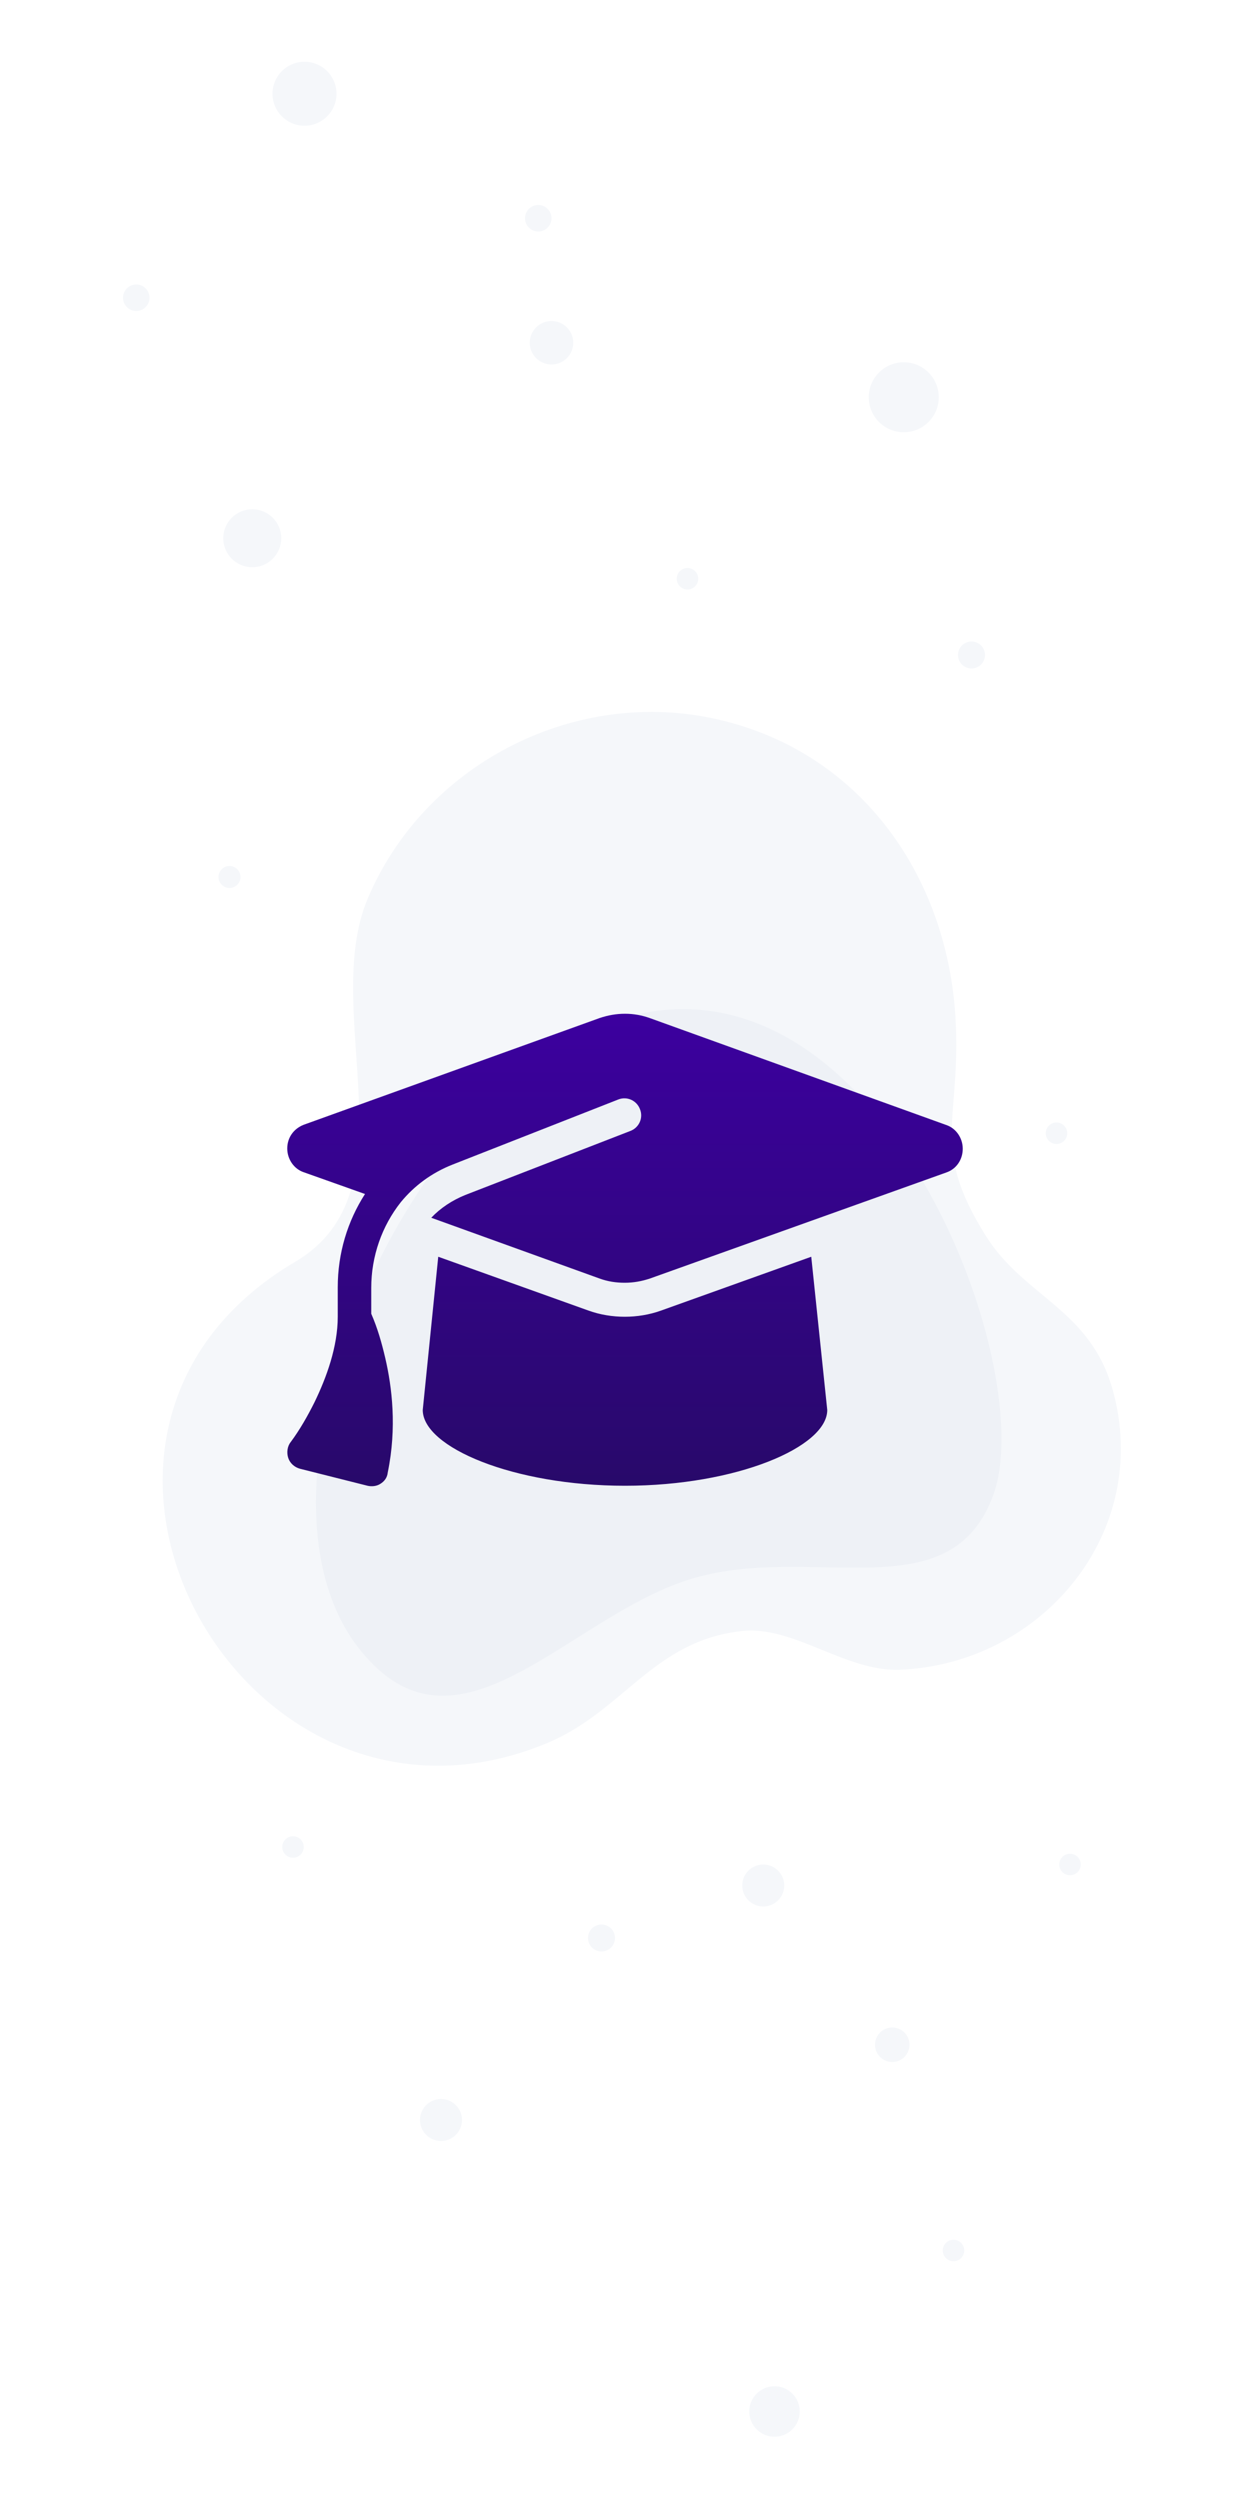 <?xml version="1.0" encoding="utf-8"?>
<!-- Generator: Adobe Illustrator 27.3.1, SVG Export Plug-In . SVG Version: 6.00 Build 0)  -->
<svg version="1.1" id="Layer_1" xmlns="http://www.w3.org/2000/svg" xmlns:xlink="http://www.w3.org/1999/xlink" x="0px" y="0px"
	 viewBox="0 0 500 1000" style="enable-background:new 0 0 500 1000;" xml:space="preserve">
<style type="text/css">
	.st0{opacity:0.3;fill:#DCE3EF;enable-background:new    ;}
	.st1{fill:url(#SVGID_1_);}
</style>
<g>
	<circle class="st0" cx="117.2" cy="738.8" r="4.3"/>
	<circle class="st0" cx="422.6" cy="453.3" r="4.3"/>
	<circle class="st0" cx="215.3" cy="87.3" r="5.3"/>
	<circle class="st0" cx="381.4" cy="900.2" r="4.3"/>
	<circle class="st0" cx="361.5" cy="158.9" r="14"/>
	<circle class="st0" cx="356.9" cy="817.9" r="6.9"/>
	<circle class="st0" cx="176.4" cy="848" r="8.4"/>
	<circle class="st0" cx="275" cy="231.5" r="4.3"/>
	<circle class="st0" cx="428" cy="745.8" r="4.3"/>
	<circle class="st0" cx="388.6" cy="262" r="5.4"/>
	<circle class="st0" cx="220.6" cy="137.1" r="8.7"/>
	<circle class="st0" cx="309.8" cy="964.6" r="10.1"/>
	<circle class="st0" cx="91.8" cy="350.8" r="4.4"/>
	<circle class="st0" cx="305.3" cy="754.2" r="8.4"/>
	<circle class="st0" cx="100.9" cy="215.3" r="11.6"/>
	<circle class="st0" cx="121.8" cy="37.5" r="12.8"/>
	<circle class="st0" cx="54.5" cy="119.1" r="5.3"/>
	<circle class="st0" cx="240.6" cy="775.2" r="5.4"/>
	<path class="st0" d="M218.7,697.3c30.8-12.8,42.6-41.1,78.2-44.9c20.6-2.2,41.5,16.4,63.1,15.5c57-2.4,100.9-55.1,85.1-111.9
		c-9-32.4-35.3-37-50.8-61.7c-22.5-35.9-9.7-45.7-12.1-87.2c-3.4-57.5-38.8-107.7-97.7-119.9c-56.3-11.6-115,19.2-137.4,72.2
		c-19.2,45.4,19.2,116.9-29,145.3C1,573.8,97.3,747.6,218.7,697.3z"/>
	<path class="st0" d="M143.9,659.8c38.7,48.7,82.7-12.4,131.5-27.9s105,13.9,122.1-34.4c17-48.3-37.3-197.4-127.5-193.8
		C174.5,407.4,88.3,589.9,143.9,659.8z"/>
</g>
<linearGradient id="SVGID_1_" gradientUnits="userSpaceOnUse" x1="250" y1="936.493" x2="250" y2="747.5" gradientTransform="matrix(1 0 0 1 0 -342)">
	<stop  offset="0" style="stop-color:#28096A"/>
	<stop  offset="1" style="stop-color:#3C009F"/>
</linearGradient>
<path class="st1" d="M250,405.5c-3.5,0-6.8,0.6-10.1,1.7l-118.4,42.7c-4.1,1.6-6.6,5.2-6.6,9.5s2.7,8.2,6.6,9.5l24.5,8.7
	c-7,10.9-10.9,23.7-10.9,37.3v11.8c0,12-4.5,24.3-9.3,34.2c-2.7,5.4-5.8,10.9-9.5,15.9c-1.4,1.7-1.7,4.3-1,6.4s2.5,3.7,4.7,4.3
	l27,6.8c1.7,0.4,3.7,0.2,5.2-0.8c1.6-1,2.7-2.5,2.9-4.5c3.7-18,1.7-34.2-1-45.8c-1.4-6-3.1-12-5.6-17.7v-10.3
	c0-12.8,4.3-24.8,11.8-34.3c5.4-6.6,12.4-11.8,20.8-15.1l66.2-26c3.5-1.4,7.4,0.4,8.7,3.9c1.4,3.5-0.4,7.4-3.9,8.7l-66,25.6
	c-5.2,2.1-9.9,5.2-13.6,9.1l67.3,24.3c3.3,1.2,6.6,1.7,10.1,1.7s6.8-0.6,10.1-1.7L378.5,469c4.1-1.4,6.6-5.2,6.6-9.5
	s-2.7-8.2-6.6-9.5l-118.4-42.7C256.8,406.1,253.5,405.5,250,405.5z M169.1,564c0,14.9,36.3,30.3,80.9,30.3s80.9-15.5,80.9-30.3
	l-6.4-61.3l-60,21.5c-4.7,1.7-9.7,2.5-14.6,2.5s-9.9-0.8-14.6-2.5l-60-21.5L169.1,564z"/>
</svg>
